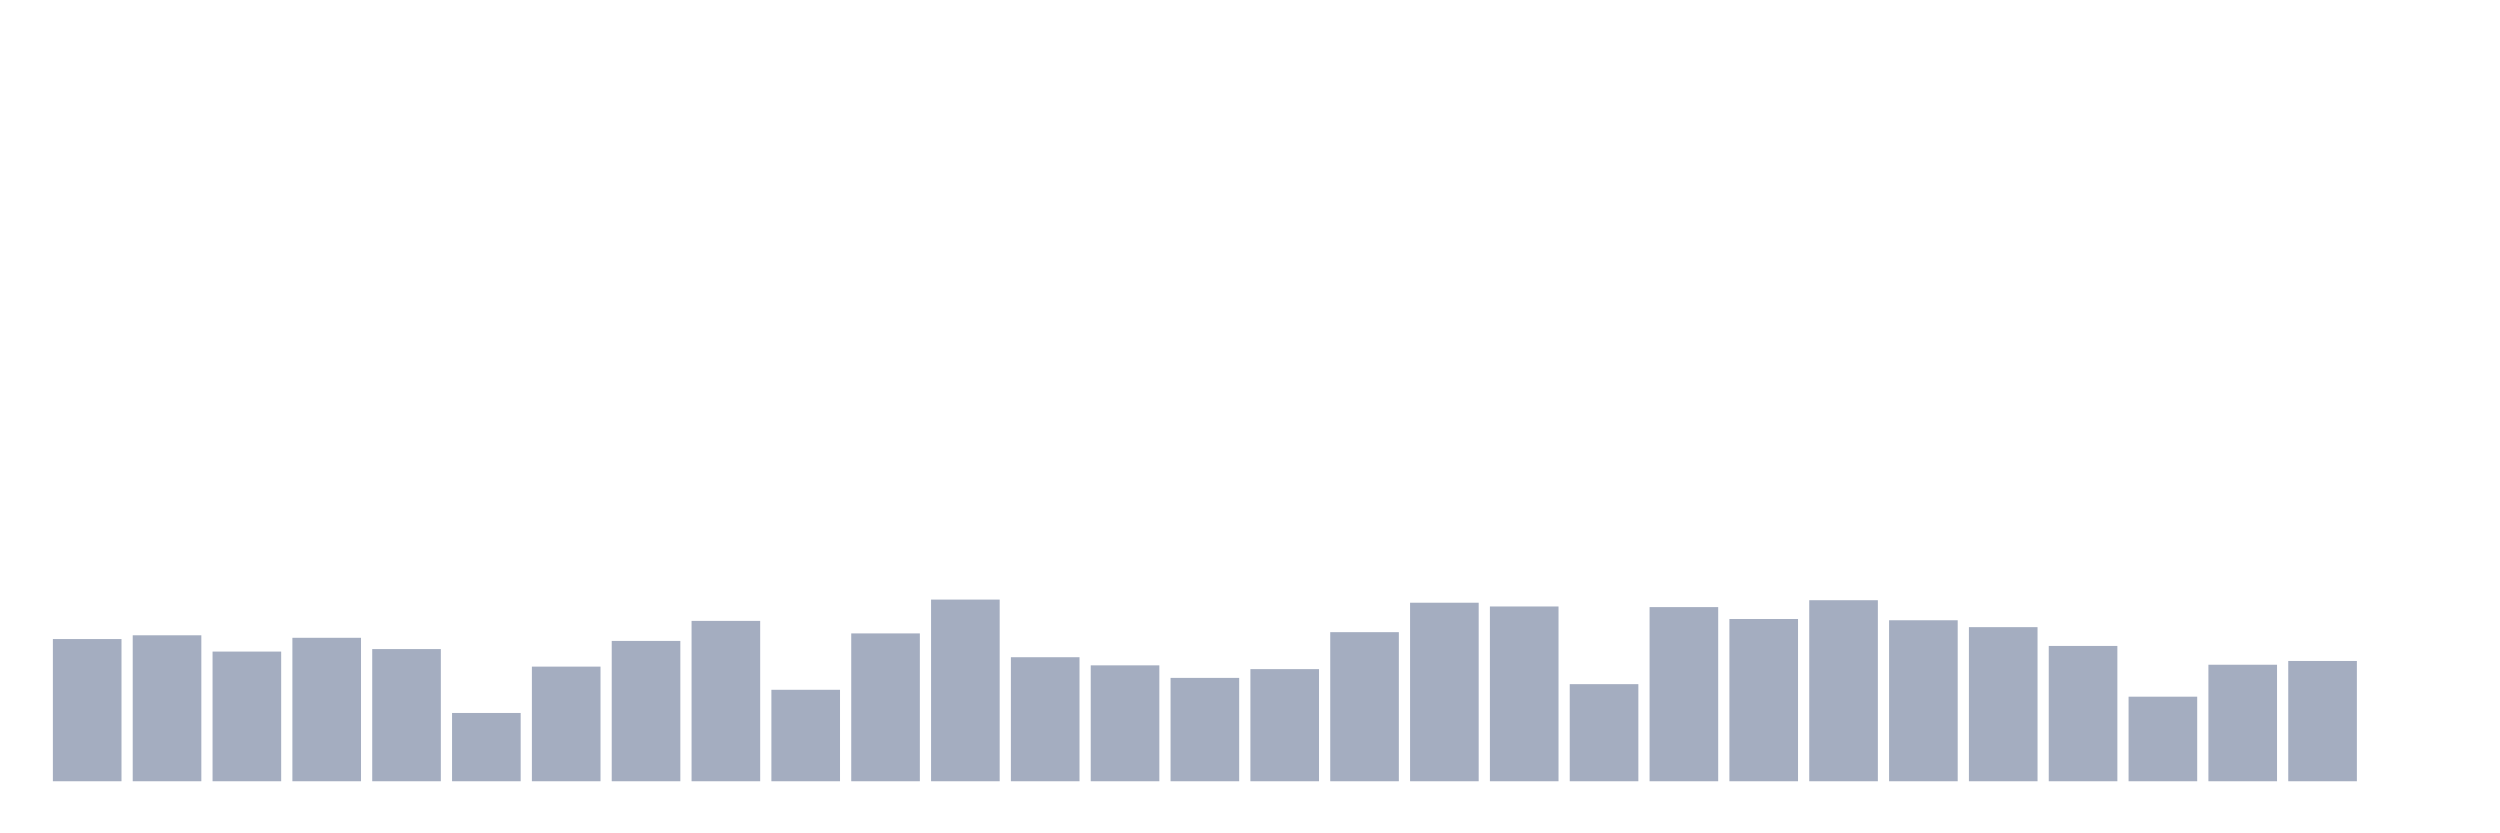 <svg xmlns="http://www.w3.org/2000/svg" viewBox="0 0 480 160"><g transform="translate(10,10)"><rect class="bar" x="0.153" width="13.175" y="112.698" height="27.302" fill="rgb(164,173,192)"></rect><rect class="bar" x="15.482" width="13.175" y="111.976" height="28.024" fill="rgb(164,173,192)"></rect><rect class="bar" x="30.81" width="13.175" y="115.103" height="24.897" fill="rgb(164,173,192)"></rect><rect class="bar" x="46.138" width="13.175" y="112.457" height="27.543" fill="rgb(164,173,192)"></rect><rect class="bar" x="61.466" width="13.175" y="114.622" height="25.378" fill="rgb(164,173,192)"></rect><rect class="bar" x="76.794" width="13.175" y="126.89" height="13.11" fill="rgb(164,173,192)"></rect><rect class="bar" x="92.123" width="13.175" y="117.99" height="22.01" fill="rgb(164,173,192)"></rect><rect class="bar" x="107.451" width="13.175" y="113.058" height="26.942" fill="rgb(164,173,192)"></rect><rect class="bar" x="122.779" width="13.175" y="109.21" height="30.79" fill="rgb(164,173,192)"></rect><rect class="bar" x="138.107" width="13.175" y="122.44" height="17.56" fill="rgb(164,173,192)"></rect><rect class="bar" x="153.436" width="13.175" y="111.615" height="28.385" fill="rgb(164,173,192)"></rect><rect class="bar" x="168.764" width="13.175" y="105.12" height="34.88" fill="rgb(164,173,192)"></rect><rect class="bar" x="184.092" width="13.175" y="116.186" height="23.814" fill="rgb(164,173,192)"></rect><rect class="bar" x="199.42" width="13.175" y="117.749" height="22.251" fill="rgb(164,173,192)"></rect><rect class="bar" x="214.748" width="13.175" y="120.155" height="19.845" fill="rgb(164,173,192)"></rect><rect class="bar" x="230.077" width="13.175" y="118.471" height="21.529" fill="rgb(164,173,192)"></rect><rect class="bar" x="245.405" width="13.175" y="111.375" height="28.625" fill="rgb(164,173,192)"></rect><rect class="bar" x="260.733" width="13.175" y="105.722" height="34.278" fill="rgb(164,173,192)"></rect><rect class="bar" x="276.061" width="13.175" y="106.443" height="33.557" fill="rgb(164,173,192)"></rect><rect class="bar" x="291.39" width="13.175" y="121.357" height="18.643" fill="rgb(164,173,192)"></rect><rect class="bar" x="306.718" width="13.175" y="106.564" height="33.436" fill="rgb(164,173,192)"></rect><rect class="bar" x="322.046" width="13.175" y="108.849" height="31.151" fill="rgb(164,173,192)"></rect><rect class="bar" x="337.374" width="13.175" y="105.241" height="34.759" fill="rgb(164,173,192)"></rect><rect class="bar" x="352.702" width="13.175" y="109.089" height="30.911" fill="rgb(164,173,192)"></rect><rect class="bar" x="368.031" width="13.175" y="110.412" height="29.588" fill="rgb(164,173,192)"></rect><rect class="bar" x="383.359" width="13.175" y="114.021" height="25.979" fill="rgb(164,173,192)"></rect><rect class="bar" x="398.687" width="13.175" y="123.763" height="16.237" fill="rgb(164,173,192)"></rect><rect class="bar" x="414.015" width="13.175" y="117.629" height="22.371" fill="rgb(164,173,192)"></rect><rect class="bar" x="429.344" width="13.175" y="116.907" height="23.093" fill="rgb(164,173,192)"></rect><rect class="bar" x="444.672" width="13.175" y="140" height="0" fill="rgb(164,173,192)"></rect></g></svg>